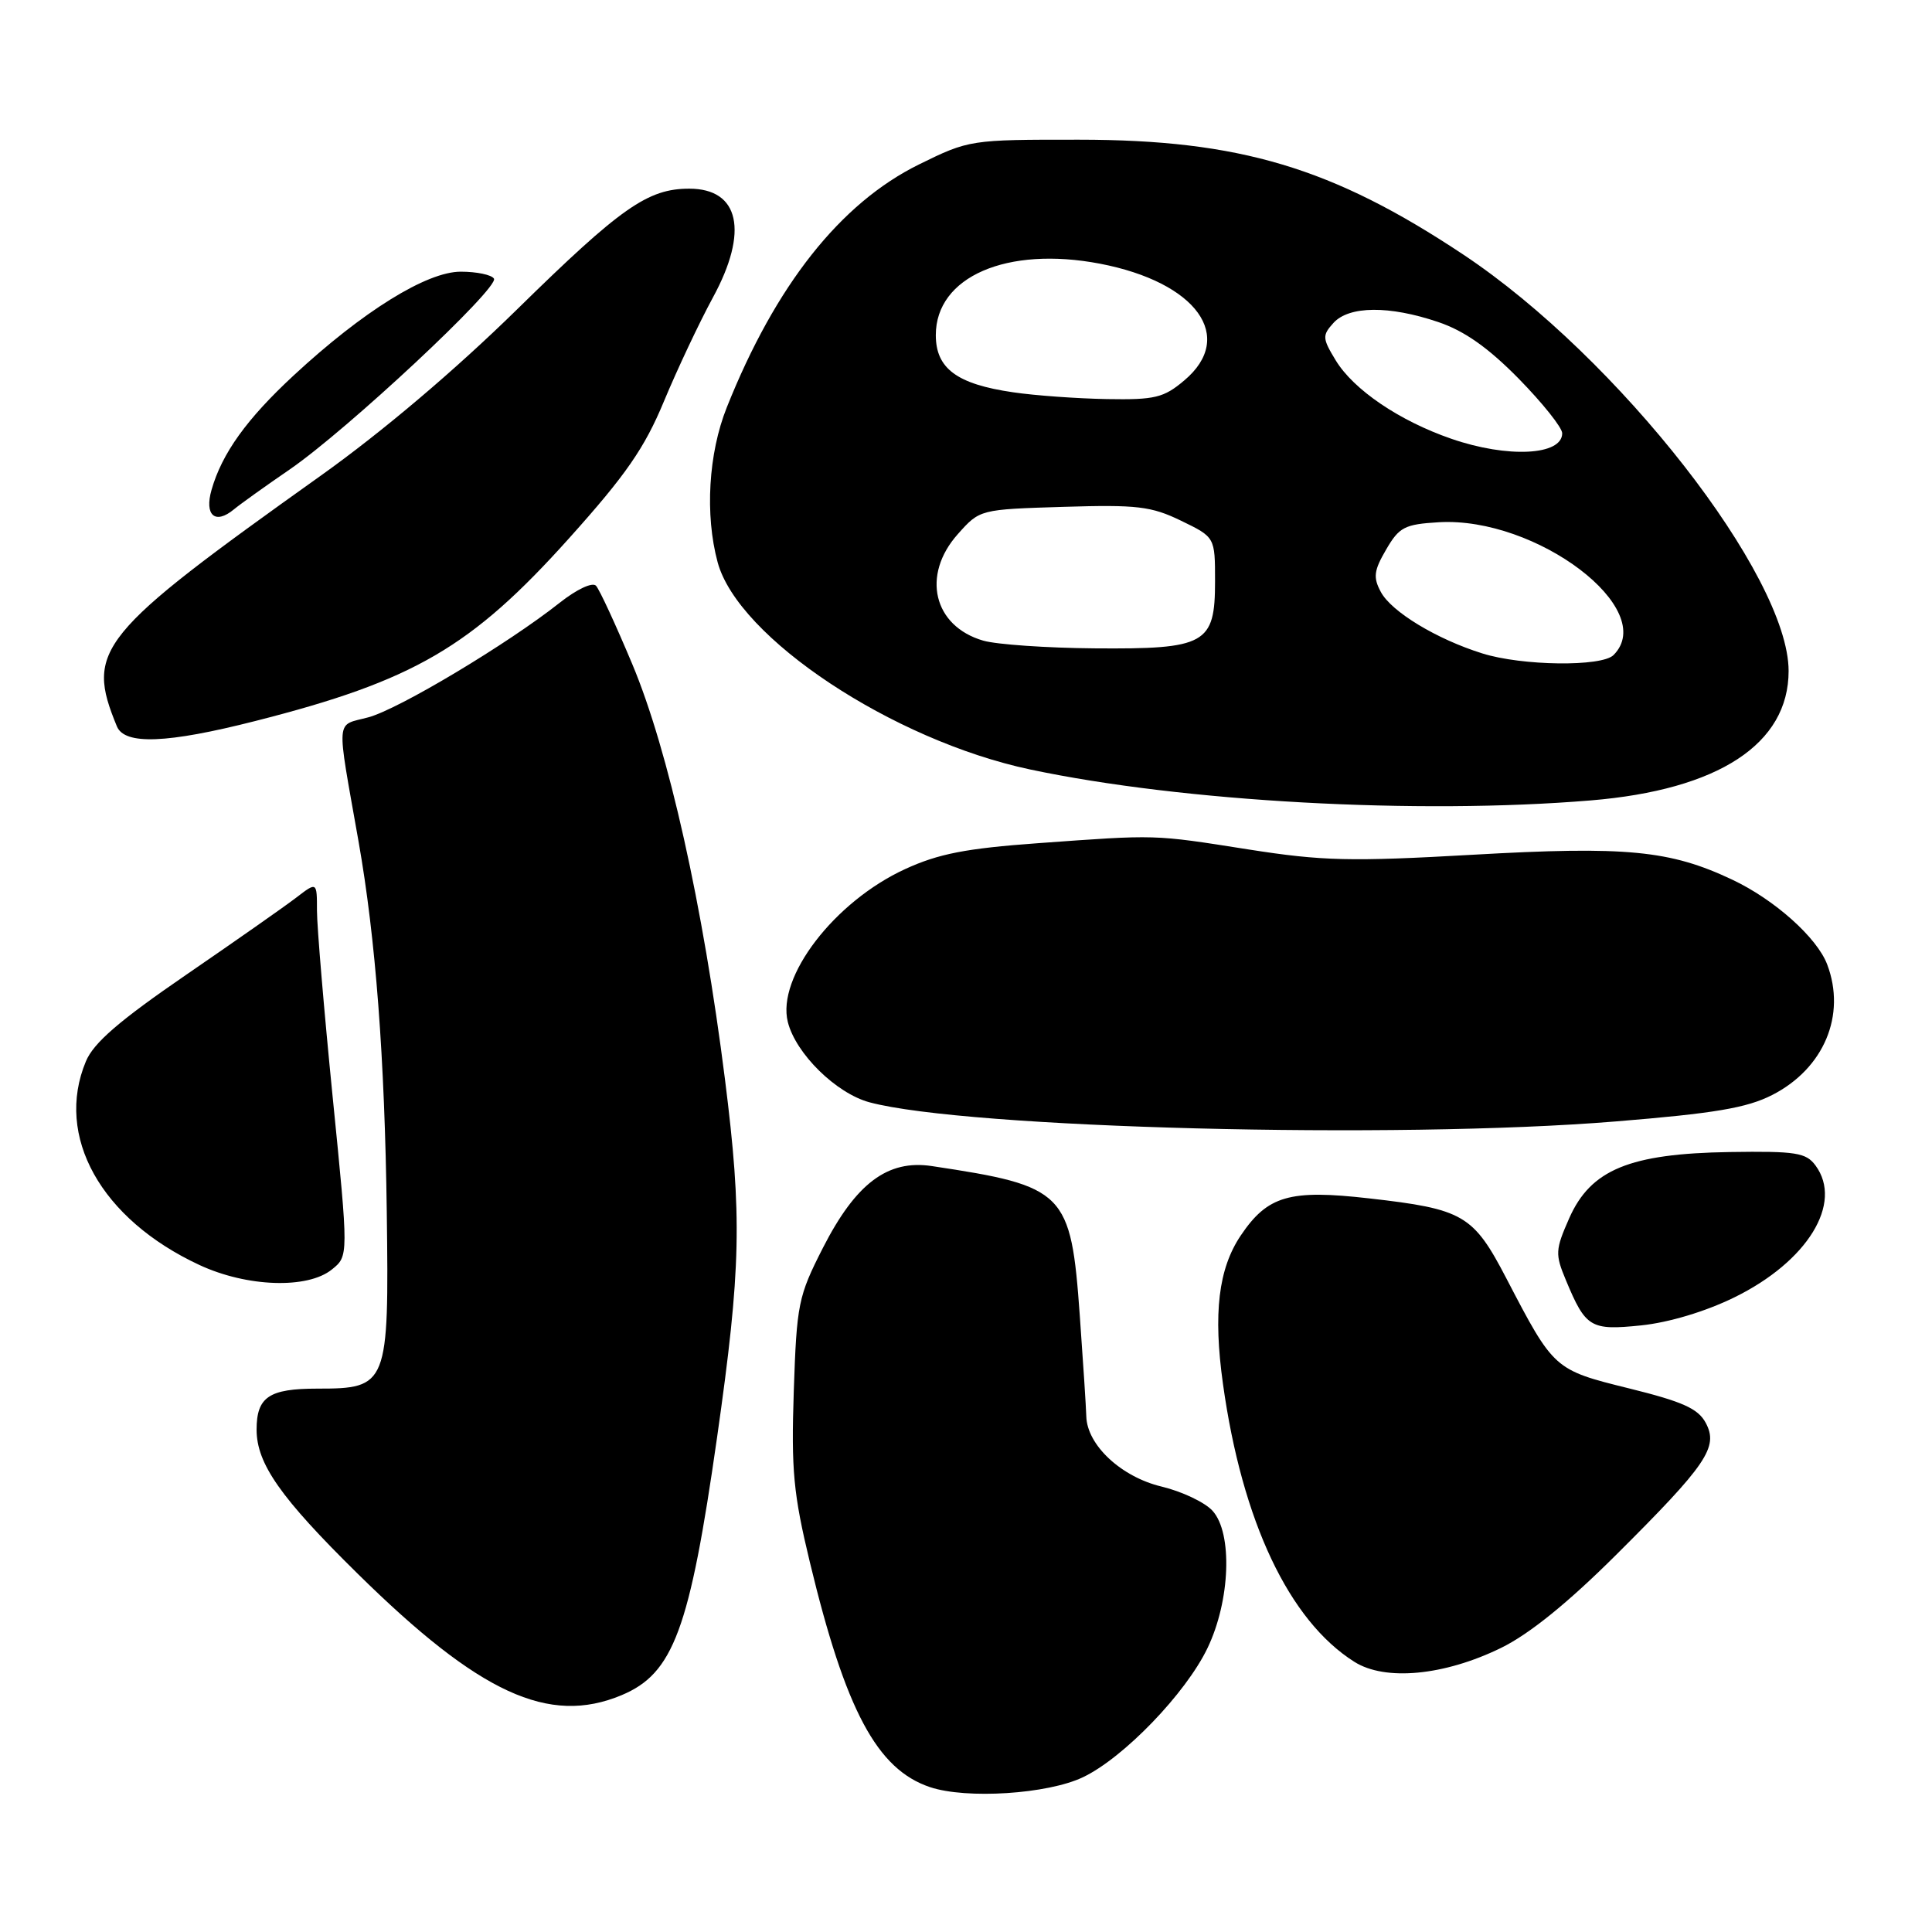 <?xml version="1.0" encoding="UTF-8" standalone="no"?>
<!DOCTYPE svg PUBLIC "-//W3C//DTD SVG 1.1//EN" "http://www.w3.org/Graphics/SVG/1.1/DTD/svg11.dtd" >
<svg xmlns="http://www.w3.org/2000/svg" xmlns:xlink="http://www.w3.org/1999/xlink" version="1.1" viewBox="0 0 256 256">
 <g >
 <path fill="currentColor"
d=" M 143.50 235.49 C 148.88 232.93 157.12 224.38 160.00 218.38 C 163.02 212.10 163.35 203.15 160.67 200.19 C 159.66 199.07 156.62 197.63 153.92 196.98 C 148.56 195.70 144.04 191.48 143.94 187.67 C 143.91 186.48 143.52 180.48 143.08 174.35 C 141.90 157.91 141.16 157.17 123.47 154.51 C 117.62 153.63 113.41 156.79 109.04 165.35 C 105.77 171.77 105.57 172.77 105.18 184.31 C 104.83 194.82 105.13 197.95 107.31 207.00 C 112.04 226.64 116.21 234.44 123.22 236.80 C 128.05 238.42 138.82 237.73 143.50 235.49 Z  M 82.36 224.62 C 89.23 221.75 91.38 215.94 95.01 190.50 C 98.20 168.11 98.35 161.17 96.06 143.00 C 93.16 120.00 88.57 99.42 83.78 88.00 C 81.59 82.78 79.43 78.10 78.97 77.61 C 78.49 77.11 76.41 78.09 74.16 79.87 C 67.29 85.31 52.84 93.97 48.80 95.05 C 44.42 96.23 44.54 94.66 47.51 111.50 C 49.78 124.37 50.98 140.15 51.25 160.63 C 51.55 183.56 51.38 184.00 42.05 184.00 C 35.63 184.00 34.00 185.11 34.00 189.45 C 34.01 193.95 37.17 198.46 47.37 208.50 C 63.51 224.40 72.72 228.65 82.36 224.62 Z  M 198.87 218.37 C 202.61 216.55 207.73 212.41 214.11 206.06 C 226.18 194.05 227.74 191.75 226.02 188.54 C 225.01 186.64 222.94 185.72 215.86 183.97 C 205.92 181.51 205.90 181.49 199.60 169.39 C 195.21 160.96 193.92 160.21 181.40 158.79 C 170.87 157.59 167.96 158.43 164.40 163.72 C 161.45 168.11 160.74 174.01 162.05 183.38 C 164.58 201.56 170.80 214.74 179.46 220.20 C 183.54 222.78 191.35 222.04 198.87 218.37 Z  M 229.81 171.91 C 239.50 167.16 244.25 159.44 240.57 154.44 C 239.31 152.73 237.99 152.52 229.19 152.65 C 215.92 152.86 210.78 154.98 207.93 161.42 C 206.08 165.62 206.05 166.18 207.49 169.63 C 210.12 175.94 210.75 176.31 217.47 175.62 C 221.13 175.24 225.98 173.79 229.81 171.91 Z  M 43.98 168.21 C 46.19 166.43 46.19 166.43 44.09 145.46 C 42.94 133.93 42.00 122.77 42.00 120.67 C 42.00 116.83 42.00 116.83 39.25 118.94 C 37.74 120.10 31.16 124.71 24.63 129.19 C 15.80 135.25 12.40 138.18 11.38 140.64 C 7.24 150.55 13.36 161.54 26.43 167.62 C 32.73 170.55 40.76 170.82 43.98 168.21 Z  M 214.04 148.60 C 227.19 147.53 231.46 146.81 234.83 145.09 C 241.68 141.59 244.66 134.51 242.11 127.79 C 240.76 124.23 235.13 119.20 229.53 116.56 C 221.28 112.66 215.50 112.10 195.13 113.26 C 178.95 114.18 175.22 114.09 165.46 112.56 C 152.68 110.55 153.42 110.58 137.50 111.73 C 127.99 112.42 124.35 113.13 119.93 115.16 C 110.56 119.47 102.90 129.46 104.39 135.42 C 105.44 139.61 110.79 144.87 115.21 146.06 C 128.03 149.51 185.00 150.98 214.04 148.60 Z  M 210.77 106.06 C 227.71 104.66 237.00 98.58 237.00 88.91 C 237.00 76.31 214.39 47.37 193.92 33.75 C 176.56 22.20 164.24 18.52 142.98 18.51 C 128.57 18.50 128.40 18.53 121.77 21.79 C 111.36 26.92 102.76 37.79 96.30 53.99 C 93.87 60.08 93.39 68.20 95.09 74.50 C 97.79 84.51 118.27 98.09 136.50 101.96 C 156.70 106.24 187.84 107.96 210.77 106.06 Z  M 33.82 95.54 C 54.84 90.20 62.44 85.77 75.40 71.33 C 82.94 62.93 85.40 59.38 87.97 53.19 C 89.73 48.96 92.65 42.76 94.47 39.41 C 99.23 30.67 97.99 25.00 91.33 25.00 C 85.83 25.00 82.28 27.49 68.50 41.01 C 60.33 49.02 50.67 57.21 42.50 63.03 C 12.89 84.13 11.30 86.08 15.49 96.25 C 16.52 98.73 22.11 98.52 33.82 95.54 Z  M 38.38 62.21 C 45.98 56.99 66.19 38.11 65.45 36.92 C 65.14 36.41 63.16 36.00 61.05 36.00 C 56.54 36.00 48.09 41.24 38.92 49.74 C 32.70 55.50 29.41 60.07 28.03 64.91 C 27.06 68.29 28.52 69.55 31.00 67.49 C 31.82 66.81 35.14 64.43 38.38 62.21 Z  M 196.41 86.58 C 190.36 84.69 184.37 81.06 182.97 78.44 C 181.93 76.51 182.04 75.61 183.67 72.82 C 185.40 69.84 186.12 69.47 190.64 69.20 C 203.60 68.44 219.83 80.77 213.80 86.80 C 212.23 88.37 201.68 88.24 196.41 86.58 Z  M 130.29 84.89 C 123.68 82.98 122.06 76.21 126.92 70.77 C 129.83 67.50 129.83 67.50 140.92 67.16 C 150.68 66.86 152.54 67.08 156.50 69.00 C 161.00 71.18 161.00 71.18 161.00 77.03 C 161.00 85.35 159.78 86.03 145.03 85.91 C 138.69 85.86 132.06 85.40 130.29 84.89 Z  M 192.31 58.14 C 185.44 55.77 179.36 51.65 176.99 47.75 C 175.21 44.82 175.19 44.45 176.69 42.79 C 178.75 40.52 184.08 40.47 190.57 42.67 C 194.04 43.84 197.20 46.07 201.25 50.19 C 204.41 53.42 207.00 56.66 207.00 57.41 C 207.00 60.36 199.77 60.72 192.31 58.14 Z  M 134.24 51.98 C 126.79 50.90 124.00 48.83 124.00 44.40 C 124.00 36.67 133.41 32.58 145.75 34.94 C 158.56 37.40 163.79 44.64 156.92 50.41 C 154.20 52.71 153.03 52.99 146.67 52.88 C 142.73 52.81 137.13 52.41 134.24 51.98 Z "/>
</g>
</svg>